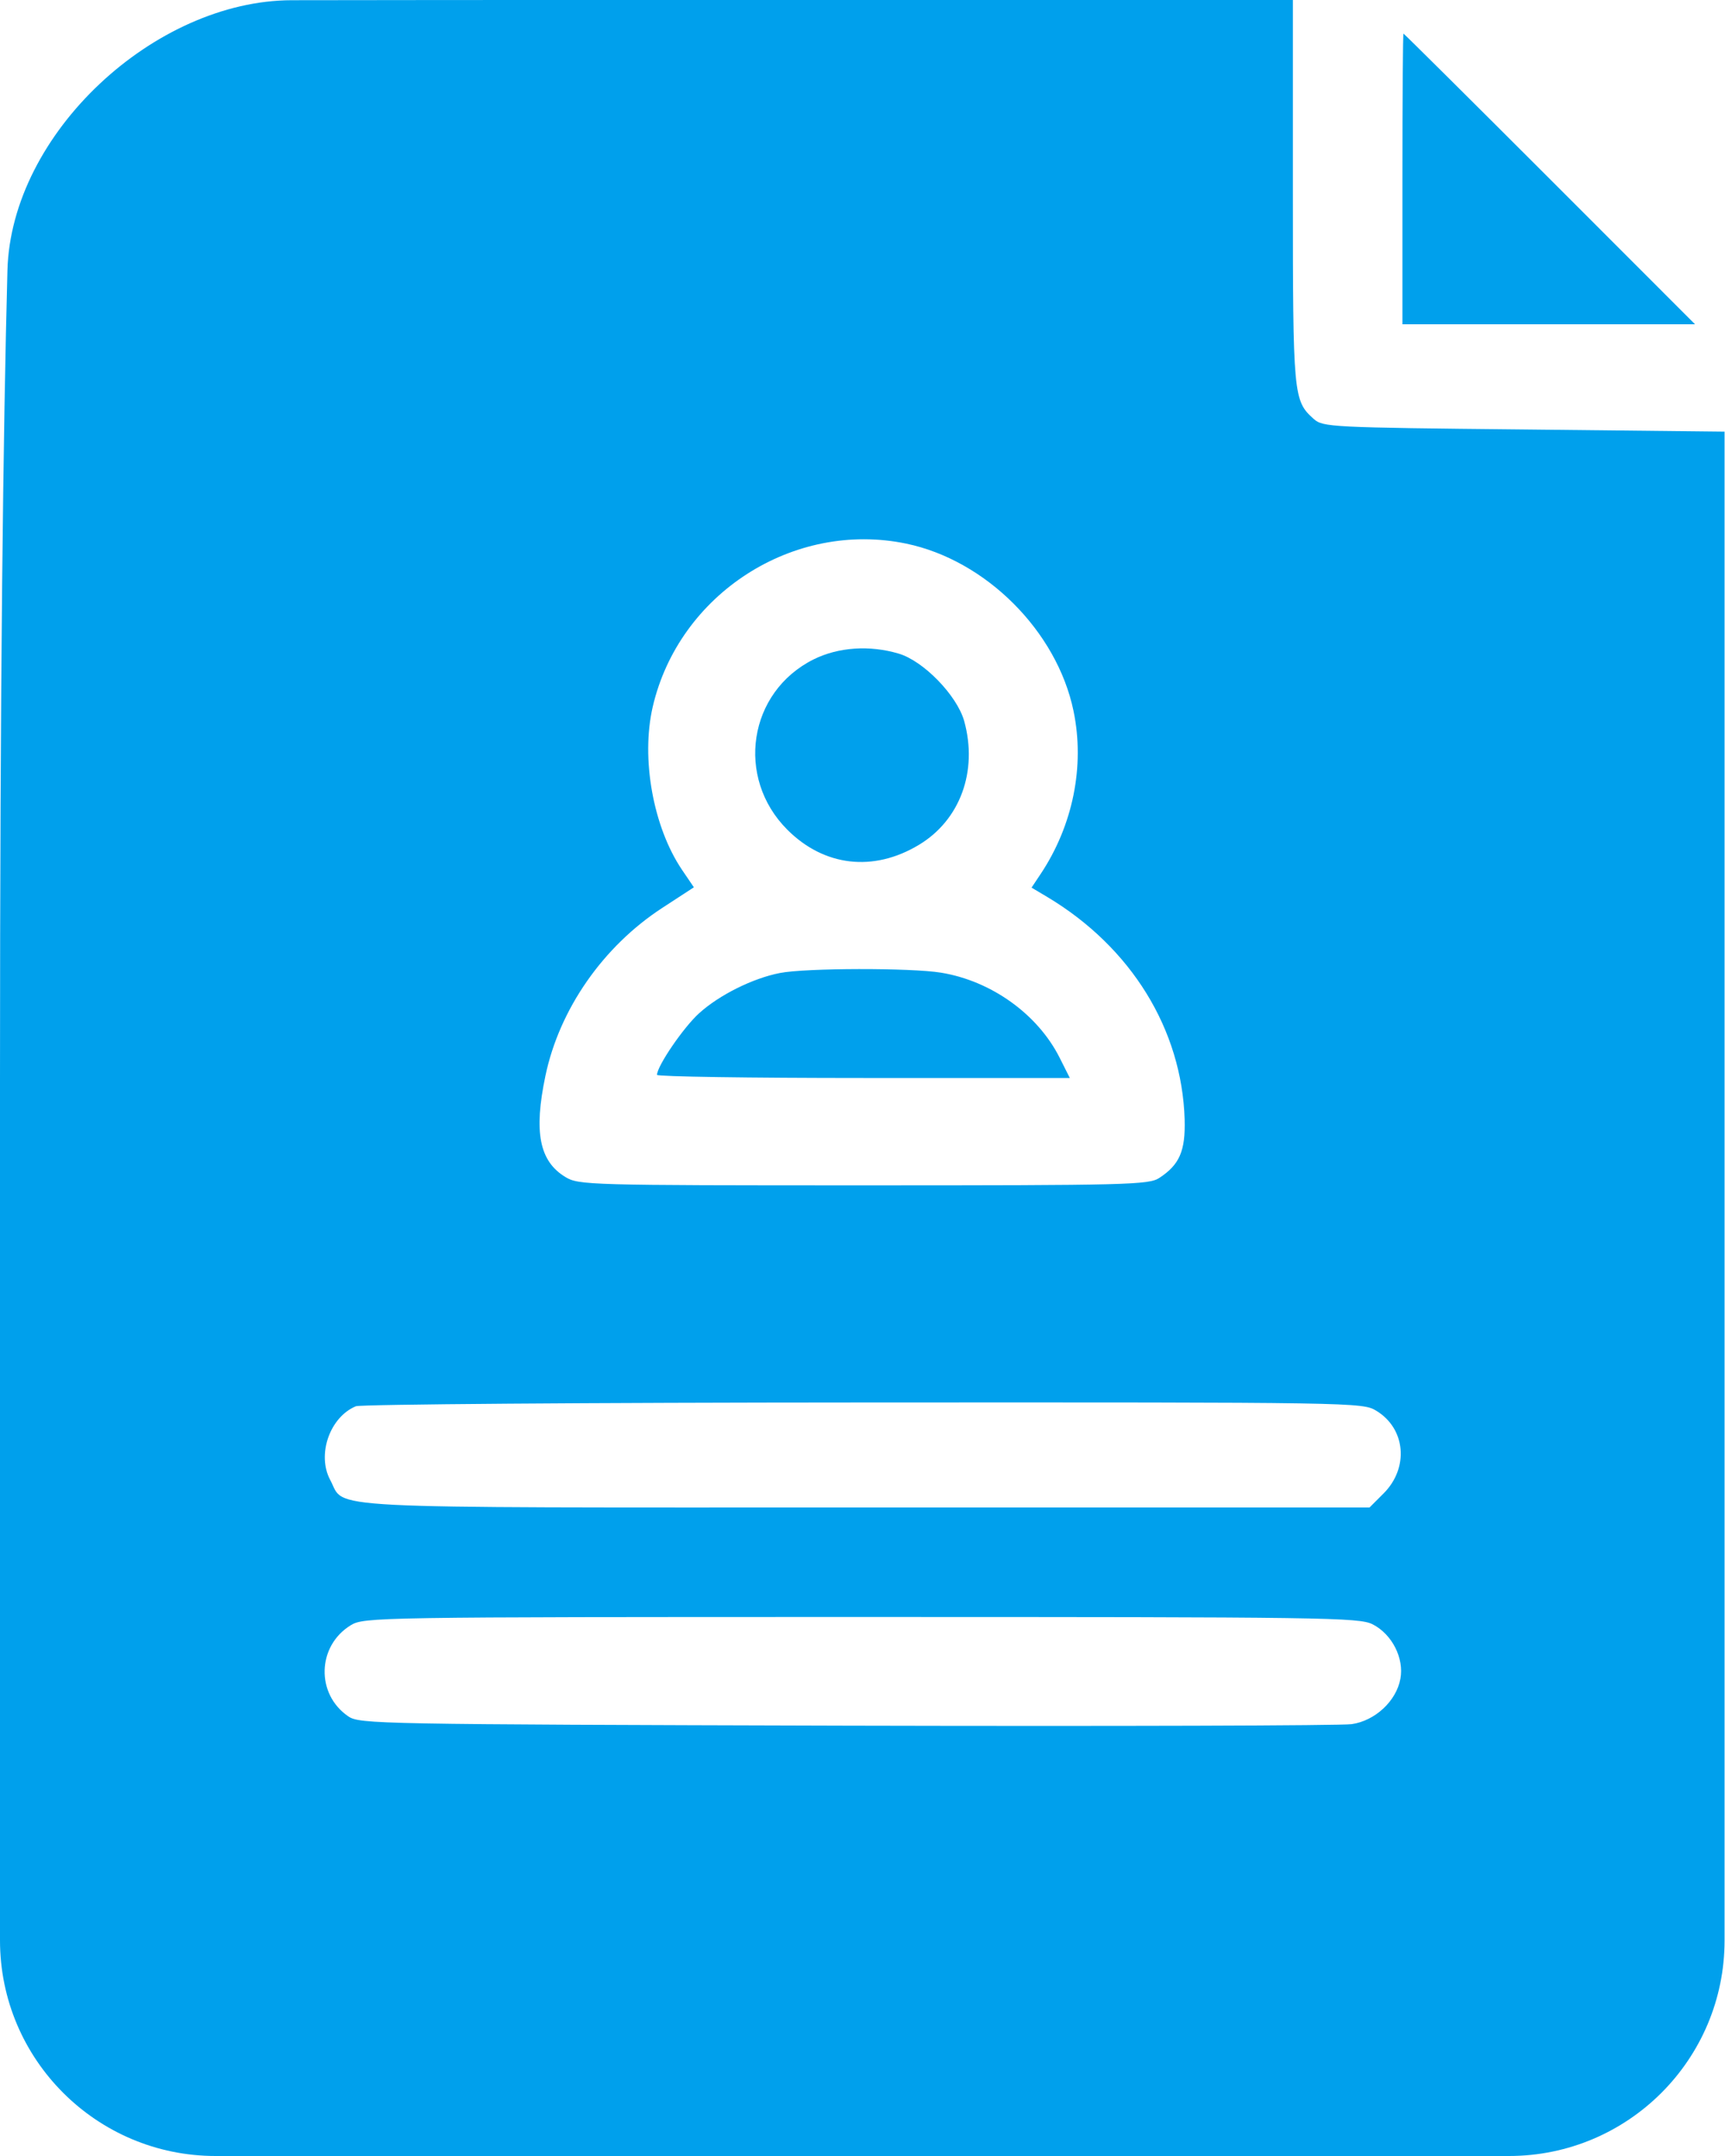 <svg width="16" height="20" viewBox="0 0 16 20" fill="none" xmlns="http://www.w3.org/2000/svg">
    <path fill-rule="evenodd" clip-rule="evenodd" d="M2.707 0.002C1.435 0.004 0.103 1.236 0.069 2.508C0.03 3.969 0 6.299 0 10.008L0 18C0 19.104 0.896 20 2 20H7.99H13.996C15.101 20 15.996 19.104 15.996 18V11.816V4.004L14.135 3.984C12.344 3.966 12.271 3.962 12.186 3.887C11.996 3.717 11.992 3.676 11.992 1.779V0L6.182 0C4.661 0 3.539 0 2.707 0.002ZM13.008 1.66V3.008H14.365H15.722L14.375 1.66C13.634 0.919 13.023 0.312 13.018 0.312C13.012 0.312 13.008 0.919 13.008 1.66ZM8.406 5.043C9.145 5.197 9.803 5.855 9.957 6.594C10.064 7.106 9.952 7.659 9.65 8.111L9.568 8.234L9.716 8.322C10.492 8.787 10.962 9.549 10.988 10.384C10.996 10.676 10.941 10.804 10.753 10.927C10.655 10.991 10.465 10.996 8.01 10.996C5.46 10.996 5.367 10.993 5.245 10.919C5.003 10.773 4.949 10.503 5.059 9.98C5.188 9.363 5.593 8.78 6.143 8.422L6.436 8.231L6.326 8.069C6.058 7.672 5.944 7.036 6.054 6.558C6.297 5.508 7.359 4.825 8.406 5.043ZM7.546 6.117C6.941 6.419 6.819 7.213 7.303 7.697C7.644 8.038 8.101 8.091 8.522 7.838C8.906 7.608 9.072 7.153 8.943 6.688C8.876 6.451 8.566 6.131 8.335 6.063C8.065 5.983 7.775 6.003 7.546 6.117ZM7.234 9.026C6.982 9.075 6.672 9.23 6.486 9.398C6.341 9.528 6.095 9.888 6.094 9.971C6.094 9.987 6.956 10 8.009 10H9.923L9.827 9.809C9.623 9.406 9.193 9.099 8.729 9.023C8.45 8.977 7.471 8.979 7.234 9.026ZM12.766 13.087C13.039 13.253 13.07 13.617 12.833 13.854L12.703 13.984H8.028C2.837 13.984 3.211 14.003 3.063 13.729C2.937 13.495 3.059 13.145 3.301 13.045C3.344 13.027 5.462 13.011 8.008 13.01C12.584 13.008 12.638 13.009 12.766 13.087ZM12.732 15.068C12.912 15.16 13.025 15.383 12.989 15.574C12.951 15.78 12.754 15.963 12.537 15.994C12.441 16.008 10.333 16.014 7.852 16.008C3.495 15.996 3.336 15.993 3.231 15.922C2.928 15.716 2.94 15.268 3.254 15.076C3.376 15.002 3.486 15 7.988 15C12.3 15 12.606 15.004 12.732 15.068Z" fill="#00A0EC"/>
</svg>


